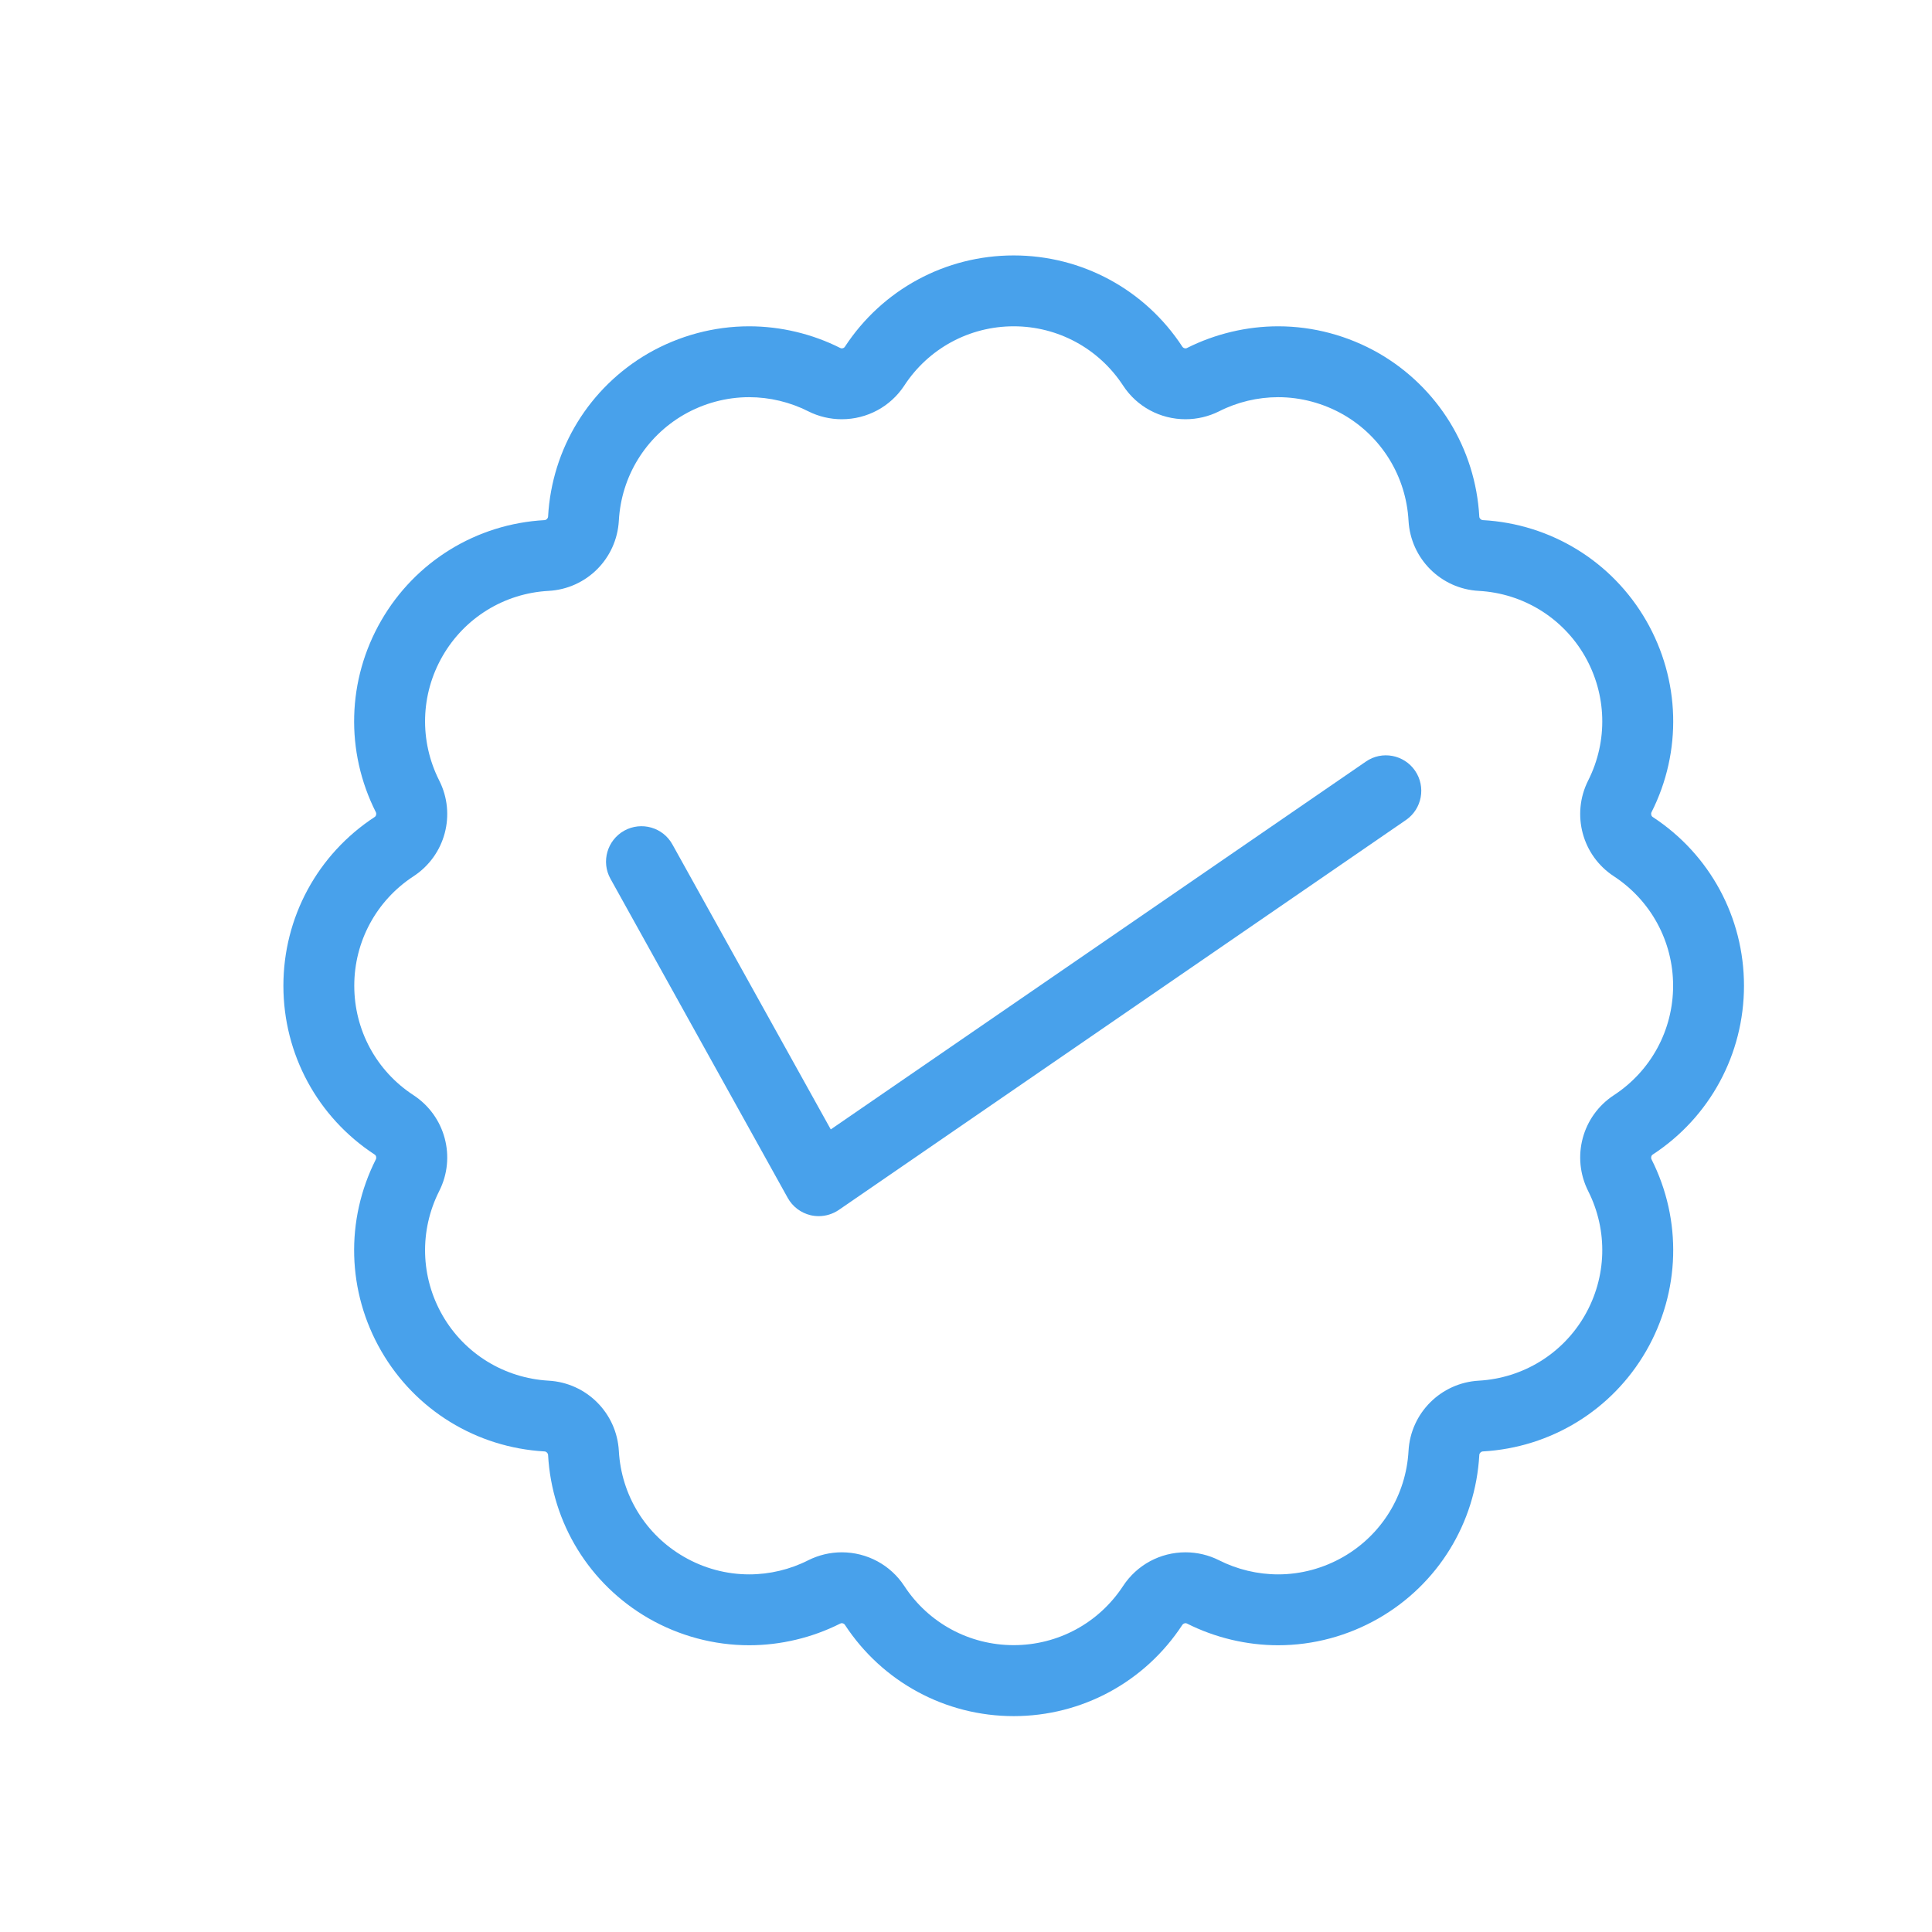 <svg width="19" height="19" viewBox="0 0 19 19" fill="none" xmlns="http://www.w3.org/2000/svg">
<path d="M13.432 7.49L8.17 11.107L6.613 8.305C6.52 8.136 6.308 8.076 6.139 8.169C5.971 8.263 5.91 8.475 6.004 8.643L7.747 11.781C7.795 11.867 7.876 11.928 7.972 11.951C7.998 11.957 8.025 11.96 8.052 11.96C8.121 11.96 8.19 11.939 8.249 11.899L13.827 8.064C13.985 7.955 14.025 7.738 13.916 7.579C13.807 7.421 13.59 7.38 13.432 7.49V7.49Z" fill="#48A1EB"/>
<path d="M16.254 11.354C16.816 10.986 17.151 10.366 17.151 9.694C17.151 9.023 16.816 8.403 16.254 8.035C16.239 8.026 16.234 8.004 16.241 7.989C16.544 7.39 16.524 6.685 16.189 6.103C15.854 5.522 15.253 5.152 14.582 5.115C14.565 5.114 14.549 5.098 14.548 5.082C14.511 4.41 14.141 3.81 13.56 3.474C13.258 3.301 12.916 3.209 12.57 3.209C12.261 3.209 11.951 3.283 11.674 3.422C11.67 3.425 11.665 3.426 11.659 3.426C11.65 3.426 11.636 3.422 11.628 3.41C11.261 2.848 10.64 2.512 9.969 2.512C9.297 2.512 8.677 2.848 8.309 3.41C8.302 3.422 8.288 3.426 8.278 3.426C8.273 3.426 8.268 3.425 8.263 3.422C7.987 3.283 7.677 3.209 7.367 3.209C7.021 3.209 6.679 3.301 6.377 3.474C5.796 3.81 5.427 4.41 5.39 5.081C5.389 5.098 5.373 5.114 5.356 5.115C4.685 5.152 4.084 5.522 3.749 6.103C3.413 6.685 3.394 7.39 3.697 7.989C3.704 8.004 3.699 8.026 3.684 8.035C3.122 8.403 2.787 9.023 2.787 9.694C2.787 10.366 3.122 10.986 3.684 11.354C3.699 11.363 3.704 11.384 3.697 11.4C3.394 11.999 3.413 12.704 3.749 13.286C4.084 13.867 4.685 14.236 5.356 14.274C5.373 14.275 5.389 14.291 5.39 14.308C5.427 14.978 5.796 15.579 6.378 15.915C6.679 16.088 7.021 16.18 7.368 16.18C7.677 16.18 7.987 16.106 8.263 15.967C8.268 15.965 8.273 15.963 8.278 15.963C8.288 15.963 8.302 15.968 8.309 15.979C8.677 16.541 9.298 16.877 9.969 16.877C10.64 16.877 11.26 16.541 11.628 15.979C11.636 15.968 11.65 15.963 11.659 15.963C11.665 15.963 11.67 15.965 11.674 15.967C11.951 16.106 12.26 16.18 12.57 16.18C12.916 16.18 13.258 16.088 13.56 15.914C14.141 15.579 14.511 14.979 14.548 14.308C14.549 14.291 14.565 14.275 14.582 14.274C15.253 14.236 15.854 13.867 16.189 13.286C16.524 12.704 16.544 11.999 16.241 11.4C16.234 11.385 16.239 11.363 16.254 11.354V11.354ZM15.872 10.77C15.559 10.975 15.451 11.38 15.619 11.714C15.815 12.103 15.802 12.56 15.585 12.937C15.368 13.314 14.978 13.553 14.543 13.578C14.17 13.599 13.873 13.896 13.852 14.268C13.828 14.704 13.588 15.093 13.212 15.31C13.016 15.423 12.794 15.483 12.57 15.483C12.369 15.483 12.168 15.435 11.988 15.344C11.887 15.293 11.773 15.266 11.659 15.266C11.41 15.266 11.181 15.39 11.045 15.597C10.806 15.962 10.404 16.179 9.969 16.179C9.534 16.179 9.131 15.962 8.893 15.597C8.757 15.39 8.527 15.266 8.278 15.266C8.164 15.266 8.051 15.293 7.949 15.344C7.77 15.435 7.569 15.483 7.368 15.483C7.143 15.483 6.921 15.423 6.726 15.31C6.349 15.093 6.11 14.704 6.086 14.269C6.065 13.896 5.768 13.599 5.395 13.578C4.96 13.553 4.57 13.314 4.353 12.938C4.135 12.56 4.123 12.103 4.319 11.714C4.488 11.381 4.379 10.975 4.066 10.77C3.701 10.532 3.484 10.13 3.484 9.694C3.484 9.259 3.701 8.857 4.066 8.618C4.379 8.414 4.488 8.008 4.319 7.675C4.123 7.286 4.135 6.829 4.353 6.451C4.57 6.075 4.959 5.835 5.394 5.811C5.768 5.791 6.065 5.494 6.086 5.12C6.11 4.685 6.349 4.296 6.726 4.078C6.921 3.966 7.143 3.906 7.367 3.906C7.568 3.906 7.769 3.954 7.949 4.045C8.05 4.096 8.164 4.123 8.278 4.123C8.527 4.123 8.757 3.999 8.893 3.792C9.131 3.427 9.534 3.209 9.969 3.209C10.404 3.209 10.806 3.427 11.045 3.792C11.18 3.999 11.41 4.123 11.659 4.123C11.773 4.123 11.887 4.096 11.989 4.045C12.168 3.954 12.369 3.906 12.57 3.906C12.794 3.906 13.016 3.966 13.212 4.078C13.588 4.295 13.828 4.685 13.852 5.121C13.873 5.494 14.17 5.791 14.543 5.811C14.978 5.835 15.368 6.075 15.585 6.451C15.802 6.829 15.815 7.286 15.619 7.675C15.451 8.008 15.559 8.414 15.872 8.618C16.236 8.857 16.454 9.259 16.454 9.694C16.454 10.13 16.236 10.532 15.872 10.77V10.77Z" fill="#48A1EB"/>
</svg>
